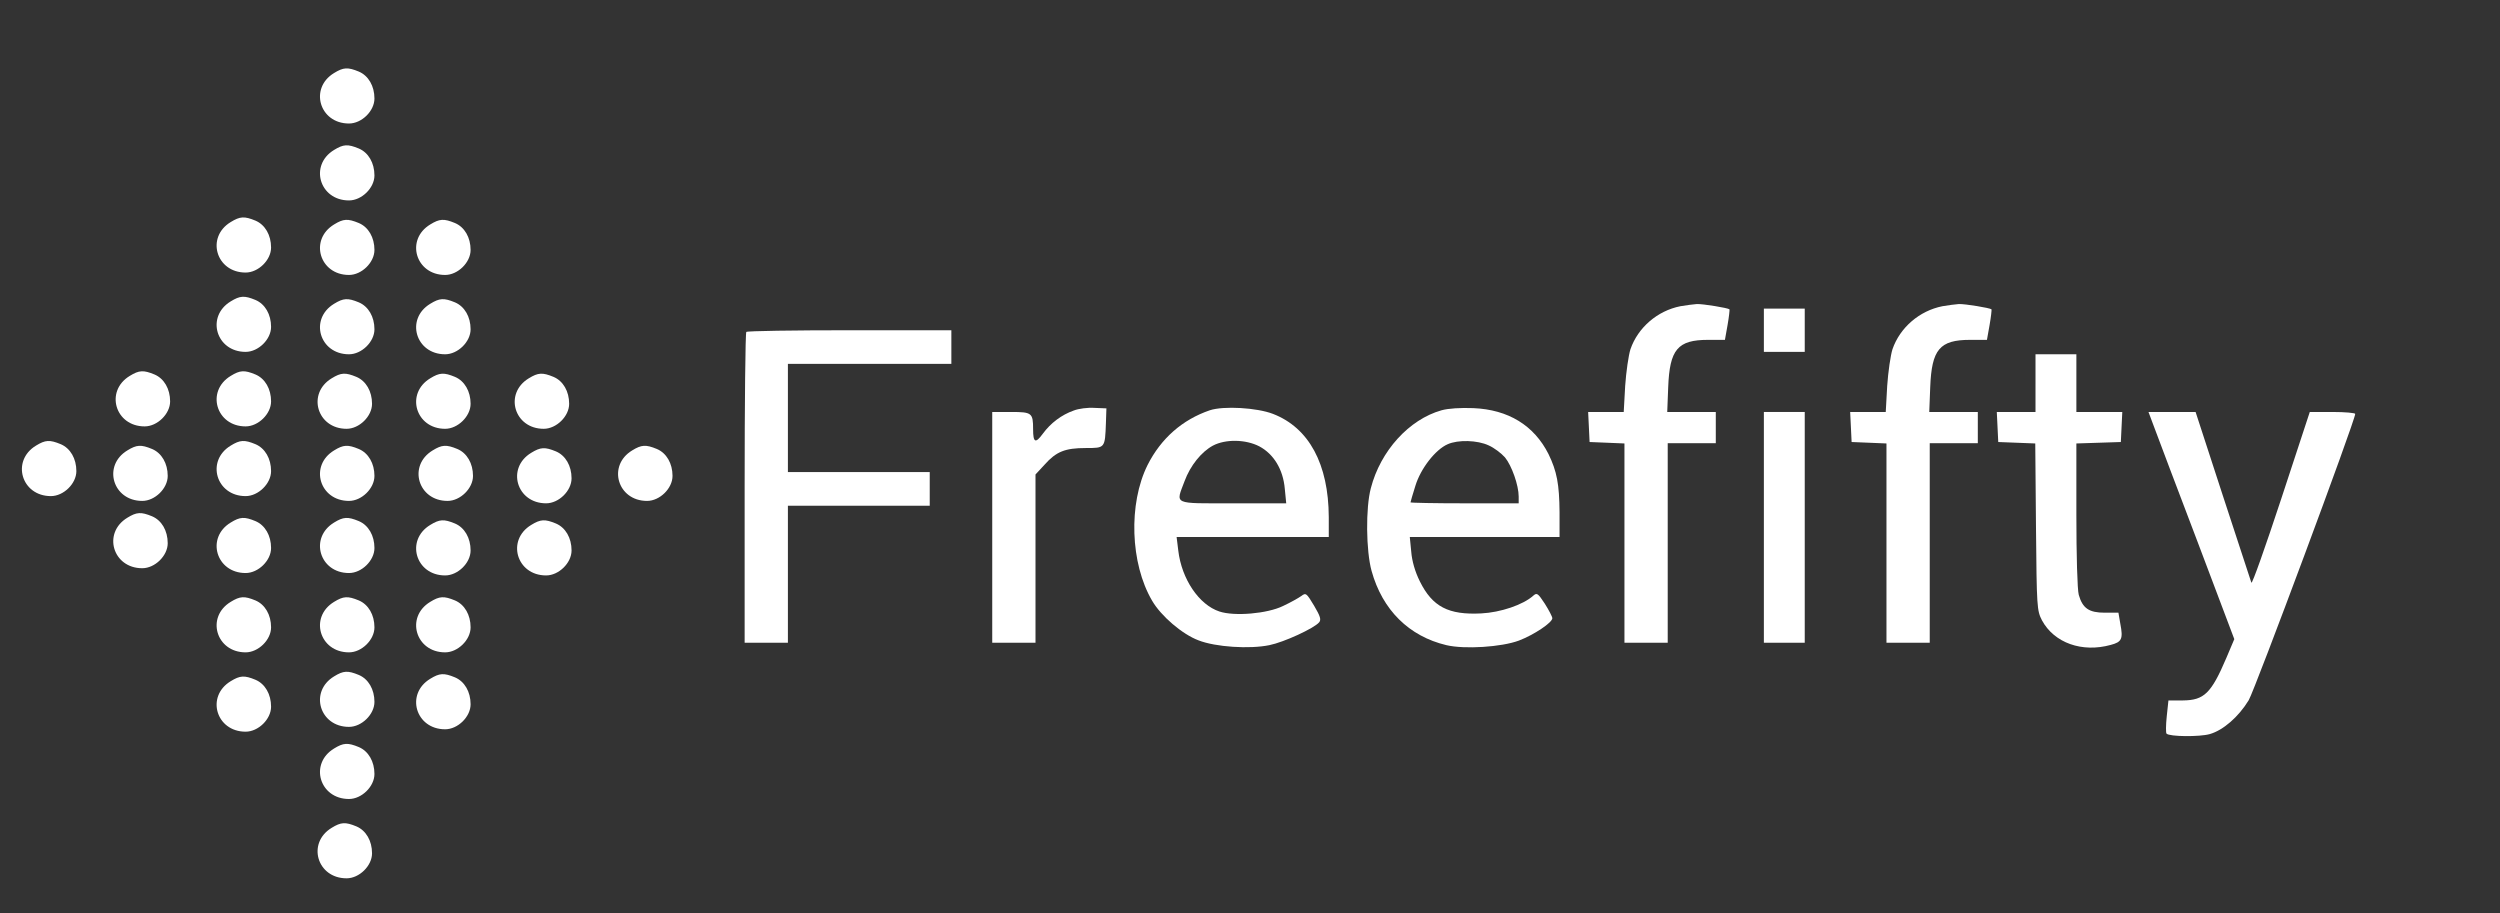 <?xml version="1.0" encoding="UTF-8" standalone="no"?>
<svg
   xmlns:dc="http://purl.org/dc/elements/1.1/"
   xmlns:cc="http://creativecommons.org/ns#"
   xmlns:rdf="http://www.w3.org/1999/02/22-rdf-syntax-ns#"
   xmlns:svg="http://www.w3.org/2000/svg"
   xmlns="http://www.w3.org/2000/svg"
   xmlns:sodipodi="http://sodipodi.sourceforge.net/DTD/sodipodi-0.dtd"
   xmlns:inkscape="http://www.inkscape.org/namespaces/inkscape"
   version="1.0"
   width="104pt"
   height="38pt"
   viewBox="0 0 104 38"
   preserveAspectRatio="xMidYMid meet"
   id="svg3518"
   inkscape:version="0.91 r13725"
   sodipodi:docname="light.svg">
  <rect x="0" y="0" width="104" height="38" fill="#333333" stroke="none"/>
  <defs
     id="defs3612" />
  <sodipodi:namedview
     pagecolor="#ffffff"
     bordercolor="#666666"
     borderopacity="1"
     objecttolerance="10"
     gridtolerance="10"
     guidetolerance="10"
     inkscape:pageopacity="0"
     inkscape:pageshadow="2"
     inkscape:window-width="1615"
     inkscape:window-height="1026"
     id="namedview3610"
     showgrid="false"
     inkscape:zoom="5.5"
     inkscape:cx="-8.0909091"
     inkscape:cy="49.688639"
     inkscape:window-x="1665"
     inkscape:window-y="24"
     inkscape:window-maximized="1"
     inkscape:current-layer="g3522" />
  <g
     transform="matrix(0.01,0,0,-0.01,-4.523,38.738)"
     id="g3522"
     style="fill:#000000;stroke:none">
    <path
       d="m 1842,3570 c -104,-63 -61,-210 62,-210 53,0 106,52 106,104 0,52 -25,95 -65,112 -46,19 -64,18 -103,-6 z"
       id="path3524"
       inkscape:connector-curvature="0"
       style="fill:#ffffff" />
    <path
       d="m 1842,3250 c -104,-63 -61,-210 62,-210 53,0 106,52 106,104 0,52 -25,95 -65,112 -46,19 -64,18 -103,-6 z"
       id="path3526"
       inkscape:connector-curvature="0"
       style="fill:#ffffff" />
    <path
       d="m 1412,2950 c -104,-63 -61,-210 62,-210 53,0 106,52 106,104 0,52 -25,95 -65,112 -46,19 -64,18 -103,-6 z"
       id="path3528"
       inkscape:connector-curvature="0"
       style="fill:#ffffff" />
    <path
       d="m 1842,2940 c -104,-63 -61,-210 62,-210 53,0 106,52 106,104 0,52 -25,95 -65,112 -46,19 -64,18 -103,-6 z"
       id="path3530"
       inkscape:connector-curvature="0"
       style="fill:#ffffff" />
    <path
       d="m 2242,2940 c -104,-63 -61,-210 62,-210 53,0 106,52 106,104 0,52 -25,95 -65,112 -46,19 -64,18 -103,-6 z"
       id="path3532"
       inkscape:connector-curvature="0"
       style="fill:#ffffff" />
    <path
       d="m 1412,2620 c -104,-63 -61,-210 62,-210 53,0 106,52 106,104 0,52 -25,95 -65,112 -46,19 -64,18 -103,-6 z"
       id="path3534"
       inkscape:connector-curvature="0"
       style="fill:#ffffff" />
    <path
       d="m 1842,2610 c -104,-63 -61,-210 62,-210 53,0 106,52 106,104 0,52 -25,95 -65,112 -46,19 -64,18 -103,-6 z"
       id="path3536"
       inkscape:connector-curvature="0"
       style="fill:#ffffff" />
    <path
       d="m 2242,2610 c -104,-63 -61,-210 62,-210 53,0 106,52 106,104 0,52 -25,95 -65,112 -46,19 -64,18 -103,-6 z"
       id="path3538"
       inkscape:connector-curvature="0"
       style="fill:#ffffff" />
    <path
       d="m 7443,2600 c -96,-19 -177,-89 -208,-179 -8,-25 -18,-94 -22,-153 l -6,-108 -74,0 -74,0 3,-62 3,-63 73,-3 72,-3 0,-414 0,-415 90,0 90,0 0,415 0,415 100,0 100,0 0,65 0,65 -101,0 -101,0 4,103 c 6,157 39,197 166,197 l 70,0 11,62 c 6,34 9,63 8,65 -7,6 -111,23 -136,22 -14,-1 -45,-5 -68,-9 z"
       id="path3540"
       inkscape:connector-curvature="0"
       style="fill:#ffffff" />
    <path
       d="m 8533,2600 c -96,-19 -177,-89 -208,-179 -8,-25 -18,-94 -22,-153 l -6,-108 -74,0 -74,0 3,-62 3,-63 73,-3 72,-3 0,-414 0,-415 90,0 90,0 0,415 0,415 100,0 100,0 0,65 0,65 -101,0 -101,0 4,103 c 6,157 39,197 166,197 l 70,0 11,62 c 6,34 9,63 8,65 -7,6 -111,23 -136,22 -14,-1 -45,-5 -68,-9 z"
       id="path3542"
       inkscape:connector-curvature="0"
       style="fill:#ffffff" />
    <path
       d="m 7790,2500 0,-90 85,0 85,0 0,90 0,90 -85,0 -85,0 0,-90 z"
       id="path3544"
       inkscape:connector-curvature="0"
       style="fill:#ffffff" />
    <path
       d="m 3557,2493 c -4,-3 -7,-296 -7,-650 l 0,-643 90,0 90,0 0,285 0,285 295,0 295,0 0,70 0,70 -295,0 -295,0 0,225 0,225 340,0 340,0 0,70 0,70 -423,0 c -233,0 -427,-3 -430,-7 z"
       id="path3546"
       inkscape:connector-curvature="0"
       style="fill:#ffffff" />
    <path
       d="m 8920,2280 0,-120 -80,0 -81,0 3,-62 3,-63 77,-3 77,-3 3,-347 c 3,-337 4,-348 25,-389 51,-94 167,-135 286,-102 46,12 52,25 40,87 l -8,47 -57,0 c -65,0 -92,18 -108,74 -6,20 -10,166 -10,333 l 0,297 93,3 92,3 3,63 3,62 -96,0 -95,0 0,120 0,120 -85,0 -85,0 0,-120 z"
       id="path3548"
       inkscape:connector-curvature="0"
       style="fill:#ffffff" />
    <path
       d="m 992,2310 c -104,-63 -61,-210 62,-210 53,0 106,52 106,104 0,52 -25,95 -65,112 -46,19 -64,18 -103,-6 z"
       id="path3550"
       inkscape:connector-curvature="0"
       style="fill:#ffffff" />
    <path
       d="m 1412,2310 c -104,-63 -61,-210 62,-210 53,0 106,52 106,104 0,52 -25,95 -65,112 -46,19 -64,18 -103,-6 z"
       id="path3552"
       inkscape:connector-curvature="0"
       style="fill:#ffffff" />
    <path
       d="m 1832,2300 c -104,-63 -61,-210 62,-210 53,0 106,52 106,104 0,52 -25,95 -65,112 -46,19 -64,18 -103,-6 z"
       id="path3554"
       inkscape:connector-curvature="0"
       style="fill:#ffffff" />
    <path
       d="m 2242,2300 c -104,-63 -61,-210 62,-210 53,0 106,52 106,104 0,52 -25,95 -65,112 -46,19 -64,18 -103,-6 z"
       id="path3556"
       inkscape:connector-curvature="0"
       style="fill:#ffffff" />
    <path
       d="m 2652,2300 c -104,-63 -61,-210 62,-210 53,0 106,52 106,104 0,52 -25,95 -65,112 -46,19 -64,18 -103,-6 z"
       id="path3558"
       inkscape:connector-curvature="0"
       style="fill:#ffffff" />
    <path
       d="m 4919,2166 c -51,-18 -96,-52 -129,-97 -30,-41 -40,-37 -40,19 0,68 -5,72 -91,72 l -79,0 0,-480 0,-480 90,0 90,0 0,350 0,350 38,41 c 48,54 85,69 171,69 81,0 80,-1 84,105 l 2,60 -50,2 c -27,2 -66,-3 -86,-11 z"
       id="path3560"
       inkscape:connector-curvature="0"
       style="fill:#ffffff" />
    <path
       d="m 5485,2167 c -114,-39 -203,-117 -259,-228 -80,-161 -72,-409 19,-564 37,-64 126,-140 193,-165 71,-28 213,-37 295,-20 60,12 186,70 207,95 9,11 5,25 -21,69 -32,53 -34,55 -54,40 -11,-8 -45,-27 -75,-41 -65,-32 -202,-44 -265,-23 -85,28 -157,135 -171,253 l -7,57 317,0 316,0 0,83 c -1,220 -82,371 -232,429 -67,26 -206,34 -263,15 z m 206,-150 c 60,-32 99,-96 106,-176 l 6,-61 -222,0 c -253,0 -238,-7 -201,92 24,65 70,122 118,148 53,28 137,26 193,-3 z"
       id="path3562"
       inkscape:connector-curvature="0"
       style="fill:#ffffff" />
    <path
       d="m 6449,2167 c -135,-38 -254,-169 -294,-324 -22,-82 -20,-261 3,-344 45,-163 156,-272 311,-309 76,-18 230,-8 302,19 63,24 139,75 139,93 0,6 -14,33 -31,60 -29,44 -33,47 -48,34 -42,-38 -136,-70 -217,-74 -136,-7 -203,28 -255,133 -20,40 -33,85 -36,124 l -6,61 312,0 311,0 0,103 c -1,117 -11,170 -46,242 -60,119 -167,185 -313,191 -52,2 -104,-1 -132,-9 z m 196,-146 c 23,-10 53,-33 68,-50 28,-34 57,-116 57,-163 l 0,-28 -225,0 c -124,0 -225,2 -225,4 0,2 9,33 20,68 22,73 84,152 135,174 43,19 123,17 170,-5 z"
       id="path3564"
       inkscape:connector-curvature="0"
       style="fill:#ffffff" />
    <path
       d="m 7790,1680 0,-480 85,0 85,0 0,480 0,480 -85,0 -85,0 0,-480 z"
       id="path3566"
       inkscape:connector-curvature="0"
       style="fill:#ffffff" />
    <path
       d="m 9417,2088 c 15,-40 95,-253 179,-473 l 151,-400 -33,-78 C 9651,989 9621,961 9534,960 l -61,0 -7,-66 c -4,-37 -4,-69 -1,-72 12,-13 138,-14 180,-2 56,16 120,72 162,141 26,44 443,1164 443,1191 0,4 -42,8 -94,8 l -95,0 -119,-362 c -66,-200 -121,-356 -124,-348 -3,8 -56,171 -119,363 l -113,347 -98,0 -98,0 27,-72 z"
       id="path3568"
       inkscape:connector-curvature="0"
       style="fill:#ffffff" />
    <path
       d="m 602,2020 c -104,-63 -61,-210 62,-210 53,0 106,52 106,104 0,52 -25,95 -65,112 -46,19 -64,18 -103,-6 z"
       id="path3570"
       inkscape:connector-curvature="0"
       style="fill:#ffffff" />
    <path
       d="m 1412,2020 c -104,-63 -61,-210 62,-210 53,0 106,52 106,104 0,52 -25,95 -65,112 -46,19 -64,18 -103,-6 z"
       id="path3572"
       inkscape:connector-curvature="0"
       style="fill:#ffffff" />
    <path
       d="m 982,2000 c -104,-63 -61,-210 62,-210 53,0 106,52 106,104 0,52 -25,95 -65,112 -46,19 -64,18 -103,-6 z"
       id="path3574"
       inkscape:connector-curvature="0"
       style="fill:#ffffff" />
    <path
       d="m 1842,2000 c -104,-63 -61,-210 62,-210 53,0 106,52 106,104 0,52 -25,95 -65,112 -46,19 -64,18 -103,-6 z"
       id="path3576"
       inkscape:connector-curvature="0"
       style="fill:#ffffff" />
    <path
       d="m 2252,2000 c -104,-63 -61,-210 62,-210 53,0 106,52 106,104 0,52 -25,95 -65,112 -46,19 -64,18 -103,-6 z"
       id="path3578"
       inkscape:connector-curvature="0"
       style="fill:#ffffff" />
    <path
       d="m 3082,2000 c -104,-63 -61,-210 62,-210 53,0 106,52 106,104 0,52 -25,95 -65,112 -46,19 -64,18 -103,-6 z"
       id="path3580"
       inkscape:connector-curvature="0"
       style="fill:#ffffff" />
    <path
       d="m 2662,1990 c -104,-63 -61,-210 62,-210 53,0 106,52 106,104 0,52 -25,95 -65,112 -46,19 -64,18 -103,-6 z"
       id="path3582"
       inkscape:connector-curvature="0"
       style="fill:#ffffff" />
    <path
       d="m 982,1720 c -104,-63 -61,-210 62,-210 53,0 106,52 106,104 0,52 -25,95 -65,112 -46,19 -64,18 -103,-6 z"
       id="path3584"
       inkscape:connector-curvature="0"
       style="fill:#ffffff" />
    <path
       d="m 1412,1700 c -104,-63 -61,-210 62,-210 53,0 106,52 106,104 0,52 -25,95 -65,112 -46,19 -64,18 -103,-6 z"
       id="path3586"
       inkscape:connector-curvature="0"
       style="fill:#ffffff" />
    <path
       d="m 1842,1700 c -104,-63 -61,-210 62,-210 53,0 106,52 106,104 0,52 -25,95 -65,112 -46,19 -64,18 -103,-6 z"
       id="path3588"
       inkscape:connector-curvature="0"
       style="fill:#ffffff" />
    <path
       d="m 2242,1690 c -104,-63 -61,-210 62,-210 53,0 106,52 106,104 0,52 -25,95 -65,112 -46,19 -64,18 -103,-6 z"
       id="path3590"
       inkscape:connector-curvature="0"
       style="fill:#ffffff" />
    <path
       d="m 2662,1690 c -104,-63 -61,-210 62,-210 53,0 106,52 106,104 0,52 -25,95 -65,112 -46,19 -64,18 -103,-6 z"
       id="path3592"
       inkscape:connector-curvature="0"
       style="fill:#ffffff" />
    <path
       d="m 1412,1370 c -104,-63 -61,-210 62,-210 53,0 106,52 106,104 0,52 -25,95 -65,112 -46,19 -64,18 -103,-6 z"
       id="path3594"
       inkscape:connector-curvature="0"
       style="fill:#ffffff" />
    <path
       d="m 1842,1370 c -104,-63 -61,-210 62,-210 53,0 106,52 106,104 0,52 -25,95 -65,112 -46,19 -64,18 -103,-6 z"
       id="path3596"
       inkscape:connector-curvature="0"
       style="fill:#ffffff" />
    <path
       d="m 2242,1370 c -104,-63 -61,-210 62,-210 53,0 106,52 106,104 0,52 -25,95 -65,112 -46,19 -64,18 -103,-6 z"
       id="path3598"
       inkscape:connector-curvature="0"
       style="fill:#ffffff" />
    <path
       d="m 1842,1060 c -104,-63 -61,-210 62,-210 53,0 106,52 106,104 0,52 -25,95 -65,112 -46,19 -64,18 -103,-6 z"
       id="path3600"
       inkscape:connector-curvature="0"
       style="fill:#ffffff" />
    <path
       d="m 2242,1050 c -104,-63 -61,-210 62,-210 53,0 106,52 106,104 0,52 -25,95 -65,112 -46,19 -64,18 -103,-6 z"
       id="path3602"
       inkscape:connector-curvature="0"
       style="fill:#ffffff" />
    <path
       d="m 1412,1040 c -104,-63 -61,-210 62,-210 53,0 106,52 106,104 0,52 -25,95 -65,112 -46,19 -64,18 -103,-6 z"
       id="path3604"
       inkscape:connector-curvature="0"
       style="fill:#ffffff" />
    <path
       d="m 1842,760 c -104,-63 -61,-210 62,-210 53,0 106,52 106,104 0,52 -25,95 -65,112 -46,19 -64,18 -103,-6 z"
       id="path3606"
       inkscape:connector-curvature="0"
       style="fill:#ffffff" />
    <path
       d="m 1832,430 c -104,-63 -61,-210 62,-210 53,0 106,52 106,104 0,52 -25,95 -65,112 -46,19 -64,18 -103,-6 z"
       id="path3608"
       inkscape:connector-curvature="0"
       style="fill:#ffffff" />
  </g>
</svg>
